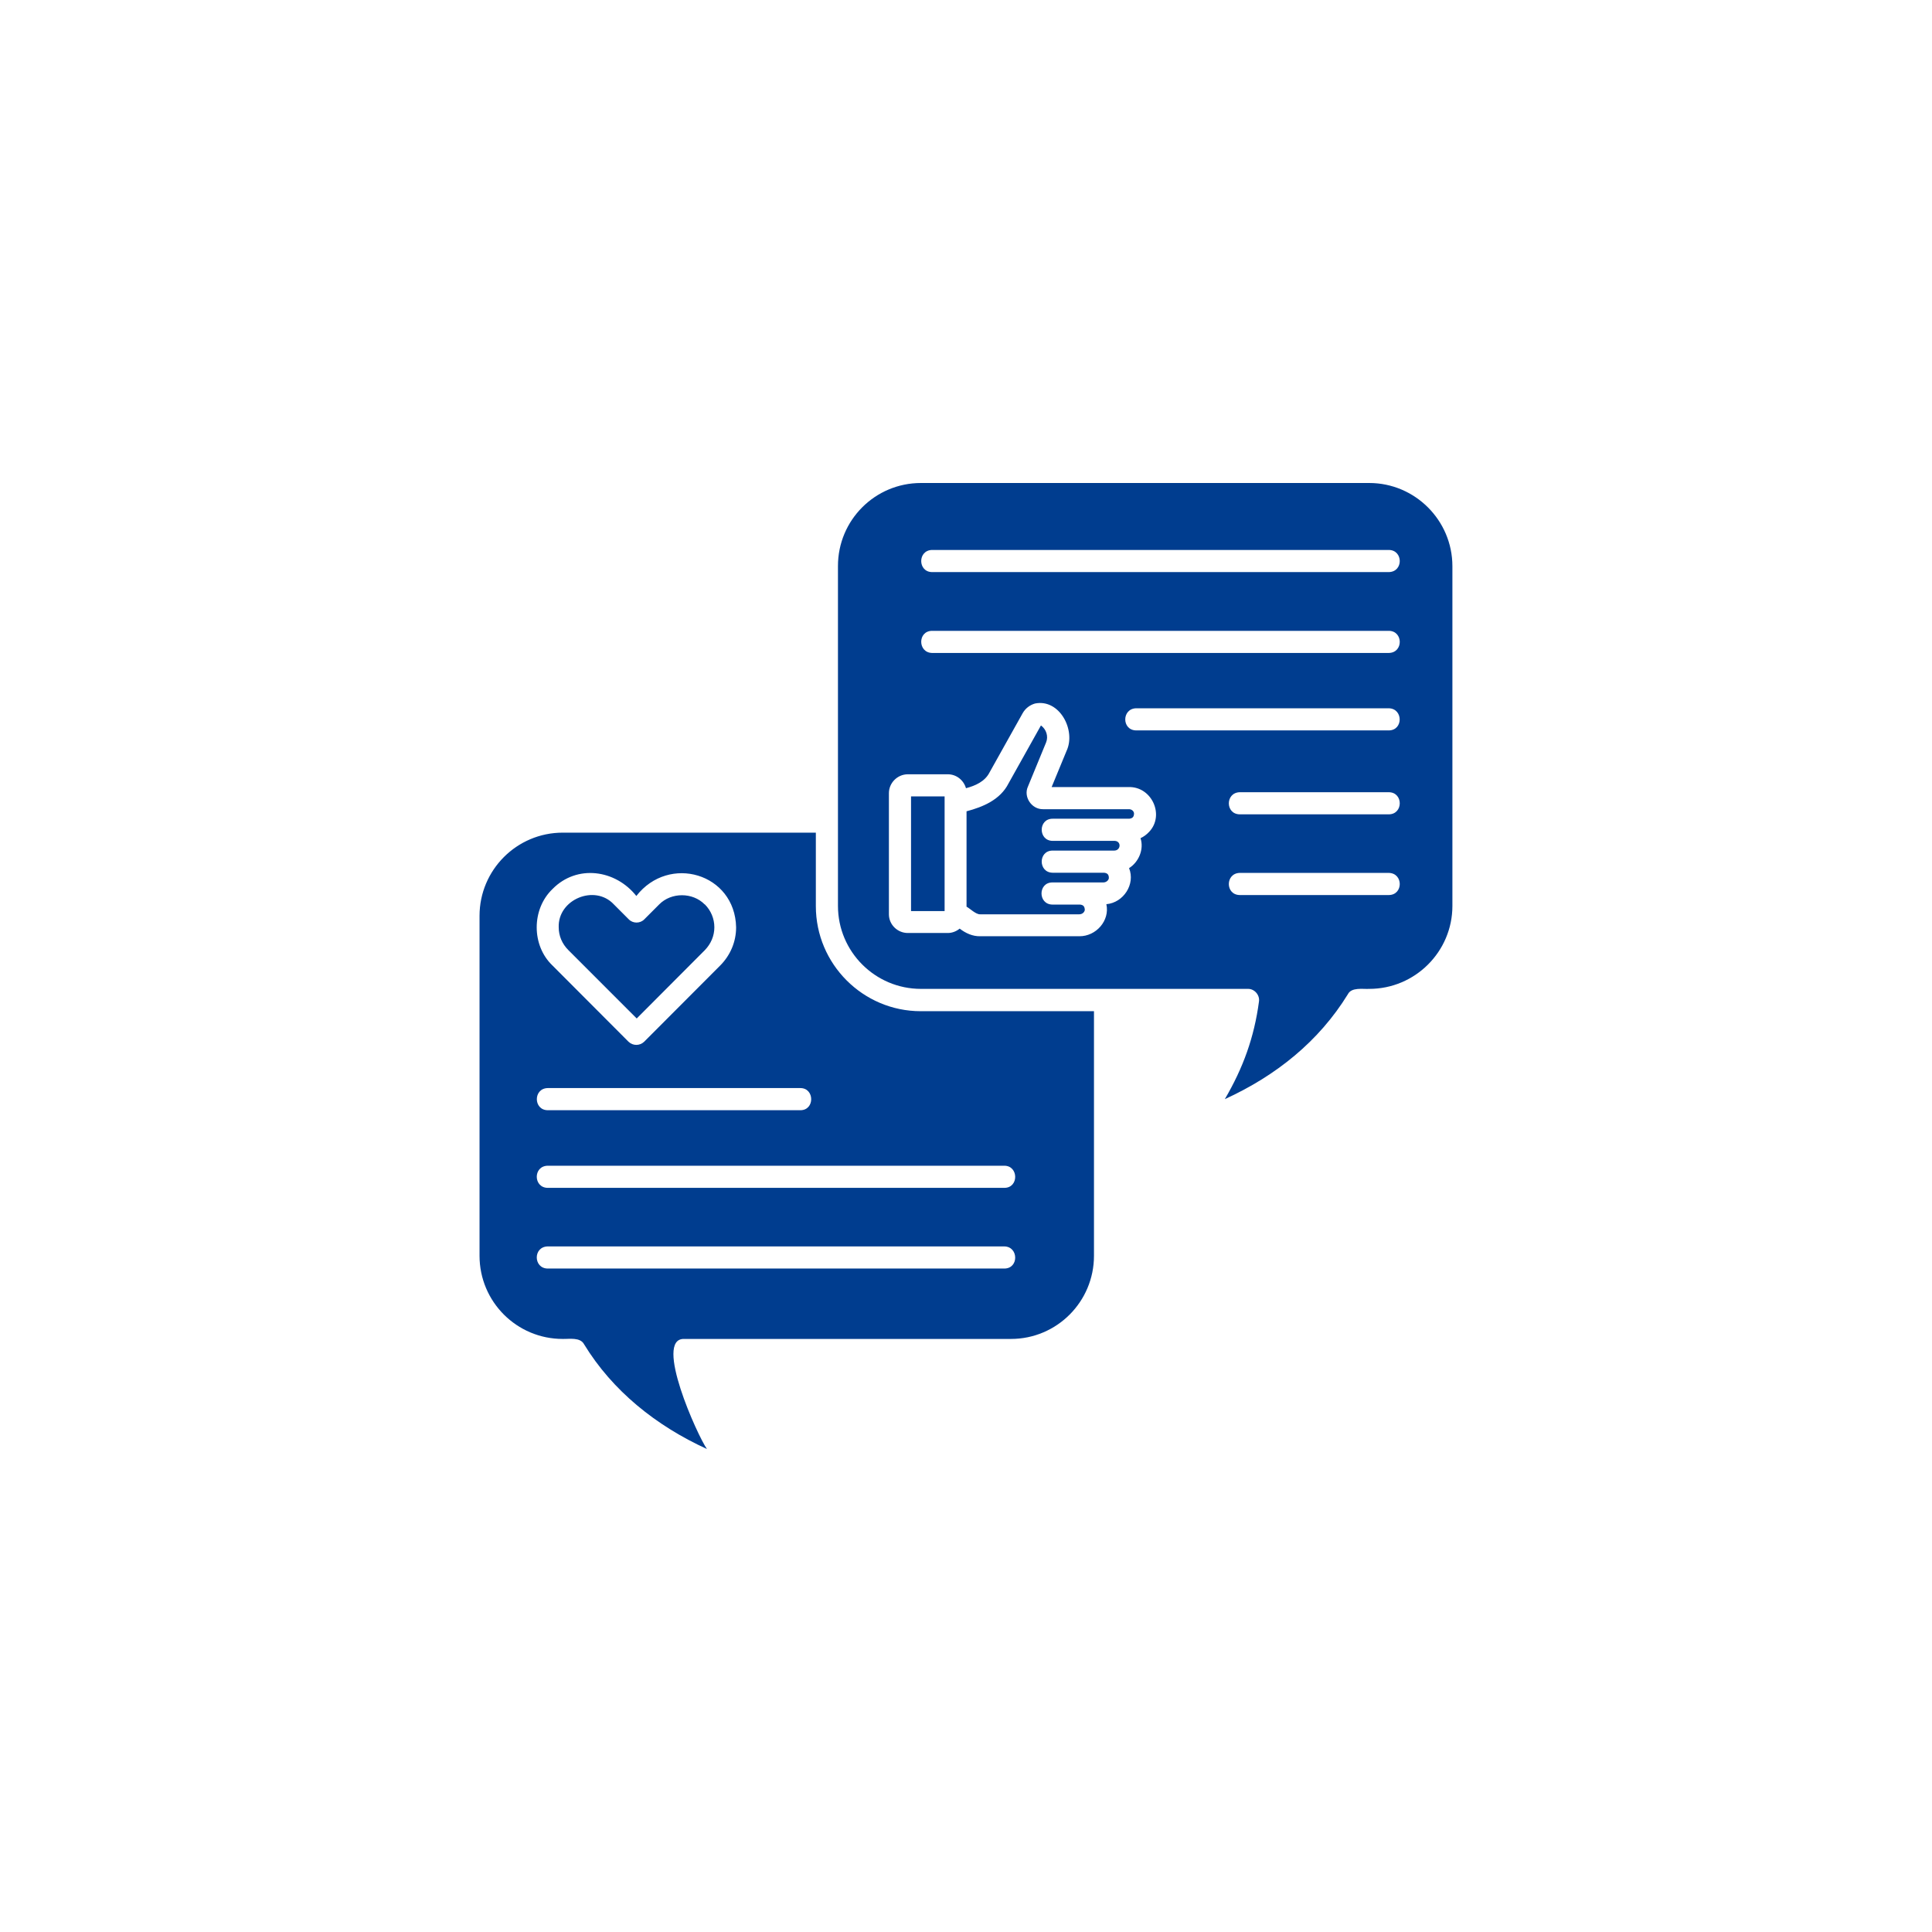 <svg xmlns="http://www.w3.org/2000/svg" xmlns:xlink="http://www.w3.org/1999/xlink" width="500" zoomAndPan="magnify" viewBox="0 0 375 375" height="500" preserveAspectRatio="xMidYMid meet" version="1.0"><defs><clipPath id="99bf42b466"><path d="M 93.043 93.75 L 282 93.75 L 282 281.25 L 93.043 281.25 Z M 93.043 93.75 " clip-rule="nonzero"/></clipPath></defs><g clip-path="url(#99bf42b466)"><path fill="#003d8f" d="M 265.77 93.75 L 178.758 93.75 C 169.832 93.75 162.648 100.969 162.648 109.855 L 162.648 175.836 C 162.648 184.723 169.871 191.941 178.758 191.941 L 242.219 191.941 C 243.477 191.906 244.551 193.129 244.367 194.387 C 243.441 201.348 241.293 207.273 237.738 213.344 C 247.699 208.789 255.992 202.125 261.621 192.98 C 262.324 191.574 264.547 192.016 265.77 191.941 C 274.652 191.941 281.91 184.723 281.91 175.836 L 281.91 109.895 C 281.91 101.008 274.652 93.75 265.77 93.75 Z M 180.902 106.746 C 180.902 106.746 269.582 106.746 269.582 106.746 C 272.359 106.781 272.434 110.969 269.582 111.043 L 180.902 111.043 C 178.129 111.004 178.09 106.82 180.902 106.746 Z M 269.582 141.773 L 220.523 141.773 C 217.707 141.734 217.707 137.551 220.523 137.477 C 220.523 137.477 269.582 137.477 269.582 137.477 C 272.359 137.551 272.395 141.734 269.582 141.773 Z M 180.902 122.445 C 180.902 122.445 269.582 122.445 269.582 122.445 C 272.359 122.48 272.434 126.668 269.582 126.738 L 180.902 126.738 C 178.129 126.668 178.09 122.48 180.902 122.445 Z M 223.039 161.469 C 222.559 161.988 222.004 162.395 221.375 162.691 C 222.078 164.84 221.039 167.32 219.152 168.504 C 220.41 171.617 218.078 175.207 214.746 175.504 C 215.449 178.688 212.746 181.762 209.488 181.723 L 190.273 181.723 C 188.789 181.762 187.422 181.133 186.273 180.242 C 185.645 180.762 184.828 181.094 183.977 181.094 L 176.203 181.094 C 174.203 181.094 172.535 179.465 172.535 177.465 L 172.535 153.953 C 172.535 151.953 174.203 150.289 176.203 150.289 L 183.977 150.289 C 185.645 150.289 187.051 151.438 187.496 152.992 C 189.309 152.512 191.16 151.695 192.051 149.957 C 192.051 149.957 198.492 138.441 198.492 138.441 C 199.012 137.516 199.863 136.848 200.898 136.551 C 205.676 135.59 208.895 141.773 207.008 145.773 C 207.008 145.773 204.121 152.77 204.121 152.77 L 219.039 152.77 C 223.559 152.621 226.113 158.25 223.039 161.469 Z M 269.582 173.727 L 240.629 173.727 C 237.812 173.688 237.812 169.504 240.629 169.43 L 269.582 169.43 C 272.395 169.504 272.395 173.688 269.582 173.727 Z M 269.582 158.062 L 240.629 158.062 C 237.812 158.027 237.812 153.844 240.629 153.77 L 269.582 153.77 C 272.395 153.805 272.395 158.027 269.582 158.062 Z M 176.832 154.582 L 183.348 154.582 L 183.348 176.836 L 176.832 176.836 Z M 220.113 157.879 C 220.113 158.547 219.82 158.844 219.188 158.914 L 204.305 158.914 C 201.492 158.914 201.492 163.176 204.305 163.211 L 216.375 163.211 C 217.707 163.285 217.559 165.098 216.266 165.098 L 204.305 165.098 C 201.492 165.098 201.492 169.355 204.305 169.395 L 214.301 169.395 C 214.969 169.469 215.227 169.766 215.227 170.43 C 215.191 170.875 214.707 171.281 214.152 171.281 L 204.266 171.281 C 201.453 171.281 201.453 175.539 204.266 175.578 L 209.637 175.578 C 210.301 175.652 210.523 175.949 210.562 176.613 C 210.488 177.094 210.043 177.465 209.488 177.465 L 190.273 177.465 C 189.457 177.539 188.234 176.316 187.605 175.984 L 187.605 157.473 C 190.828 156.621 194.16 155.215 195.75 152.066 C 195.75 152.066 202.047 140.809 202.047 140.809 C 203.082 141.551 203.527 142.922 203.047 144.105 L 199.527 152.66 C 198.602 154.656 200.23 157.102 202.453 157.066 C 202.453 157.066 219.039 157.066 219.039 157.066 C 219.598 157.027 220.078 157.398 220.113 157.879 Z M 158.355 175.875 L 158.355 161.617 L 109.223 161.617 C 100.297 161.617 93.078 168.875 93.078 177.762 L 93.078 243.742 C 93.078 252.664 100.297 259.887 109.223 259.887 C 110.48 259.922 112.629 259.516 113.367 260.922 C 118.887 269.957 127.328 276.734 137.215 281.25 C 135.398 278.695 126.848 259.773 132.77 259.887 C 132.77 259.887 196.234 259.887 196.234 259.887 C 205.117 259.887 212.34 252.664 212.34 243.742 L 212.34 196.273 L 178.719 196.273 C 167.5 196.273 158.355 187.129 158.355 175.875 Z M 107.258 172.543 C 112 167.727 119.477 168.801 123.512 173.91 C 129.844 165.766 142.656 169.504 142.879 179.984 C 142.879 182.797 141.766 185.426 139.77 187.426 L 125.031 202.199 C 124.18 203.016 122.848 203.016 121.996 202.199 L 107.258 187.426 C 103.148 183.539 103.148 176.465 107.258 172.543 Z M 106.297 211.195 L 155.355 211.195 C 158.133 211.195 158.172 215.492 155.355 215.492 L 106.297 215.492 C 103.52 215.453 103.484 211.27 106.297 211.195 Z M 194.938 246.223 L 106.297 246.223 C 103.52 246.188 103.445 242.004 106.297 241.93 L 194.938 241.93 C 197.715 241.965 197.789 246.223 194.938 246.223 Z M 194.938 230.562 L 106.297 230.562 C 103.52 230.523 103.445 226.34 106.297 226.266 L 194.938 226.266 C 197.715 226.266 197.789 230.562 194.938 230.562 Z M 110.297 184.391 C 109.109 183.203 108.445 181.648 108.445 179.984 C 108.258 174.578 115.441 171.578 119.145 175.539 C 119.145 175.539 122.031 178.43 122.031 178.43 C 122.848 179.281 124.254 179.281 125.07 178.43 L 127.957 175.539 C 130.289 173.172 134.438 173.172 136.77 175.539 L 136.805 175.539 C 137.992 176.727 138.656 178.316 138.656 179.984 C 138.656 181.648 137.992 183.203 136.805 184.426 L 123.586 197.684 Z M 110.297 184.391 " fill-opacity="1" fill-rule="nonzero"/></g></svg>